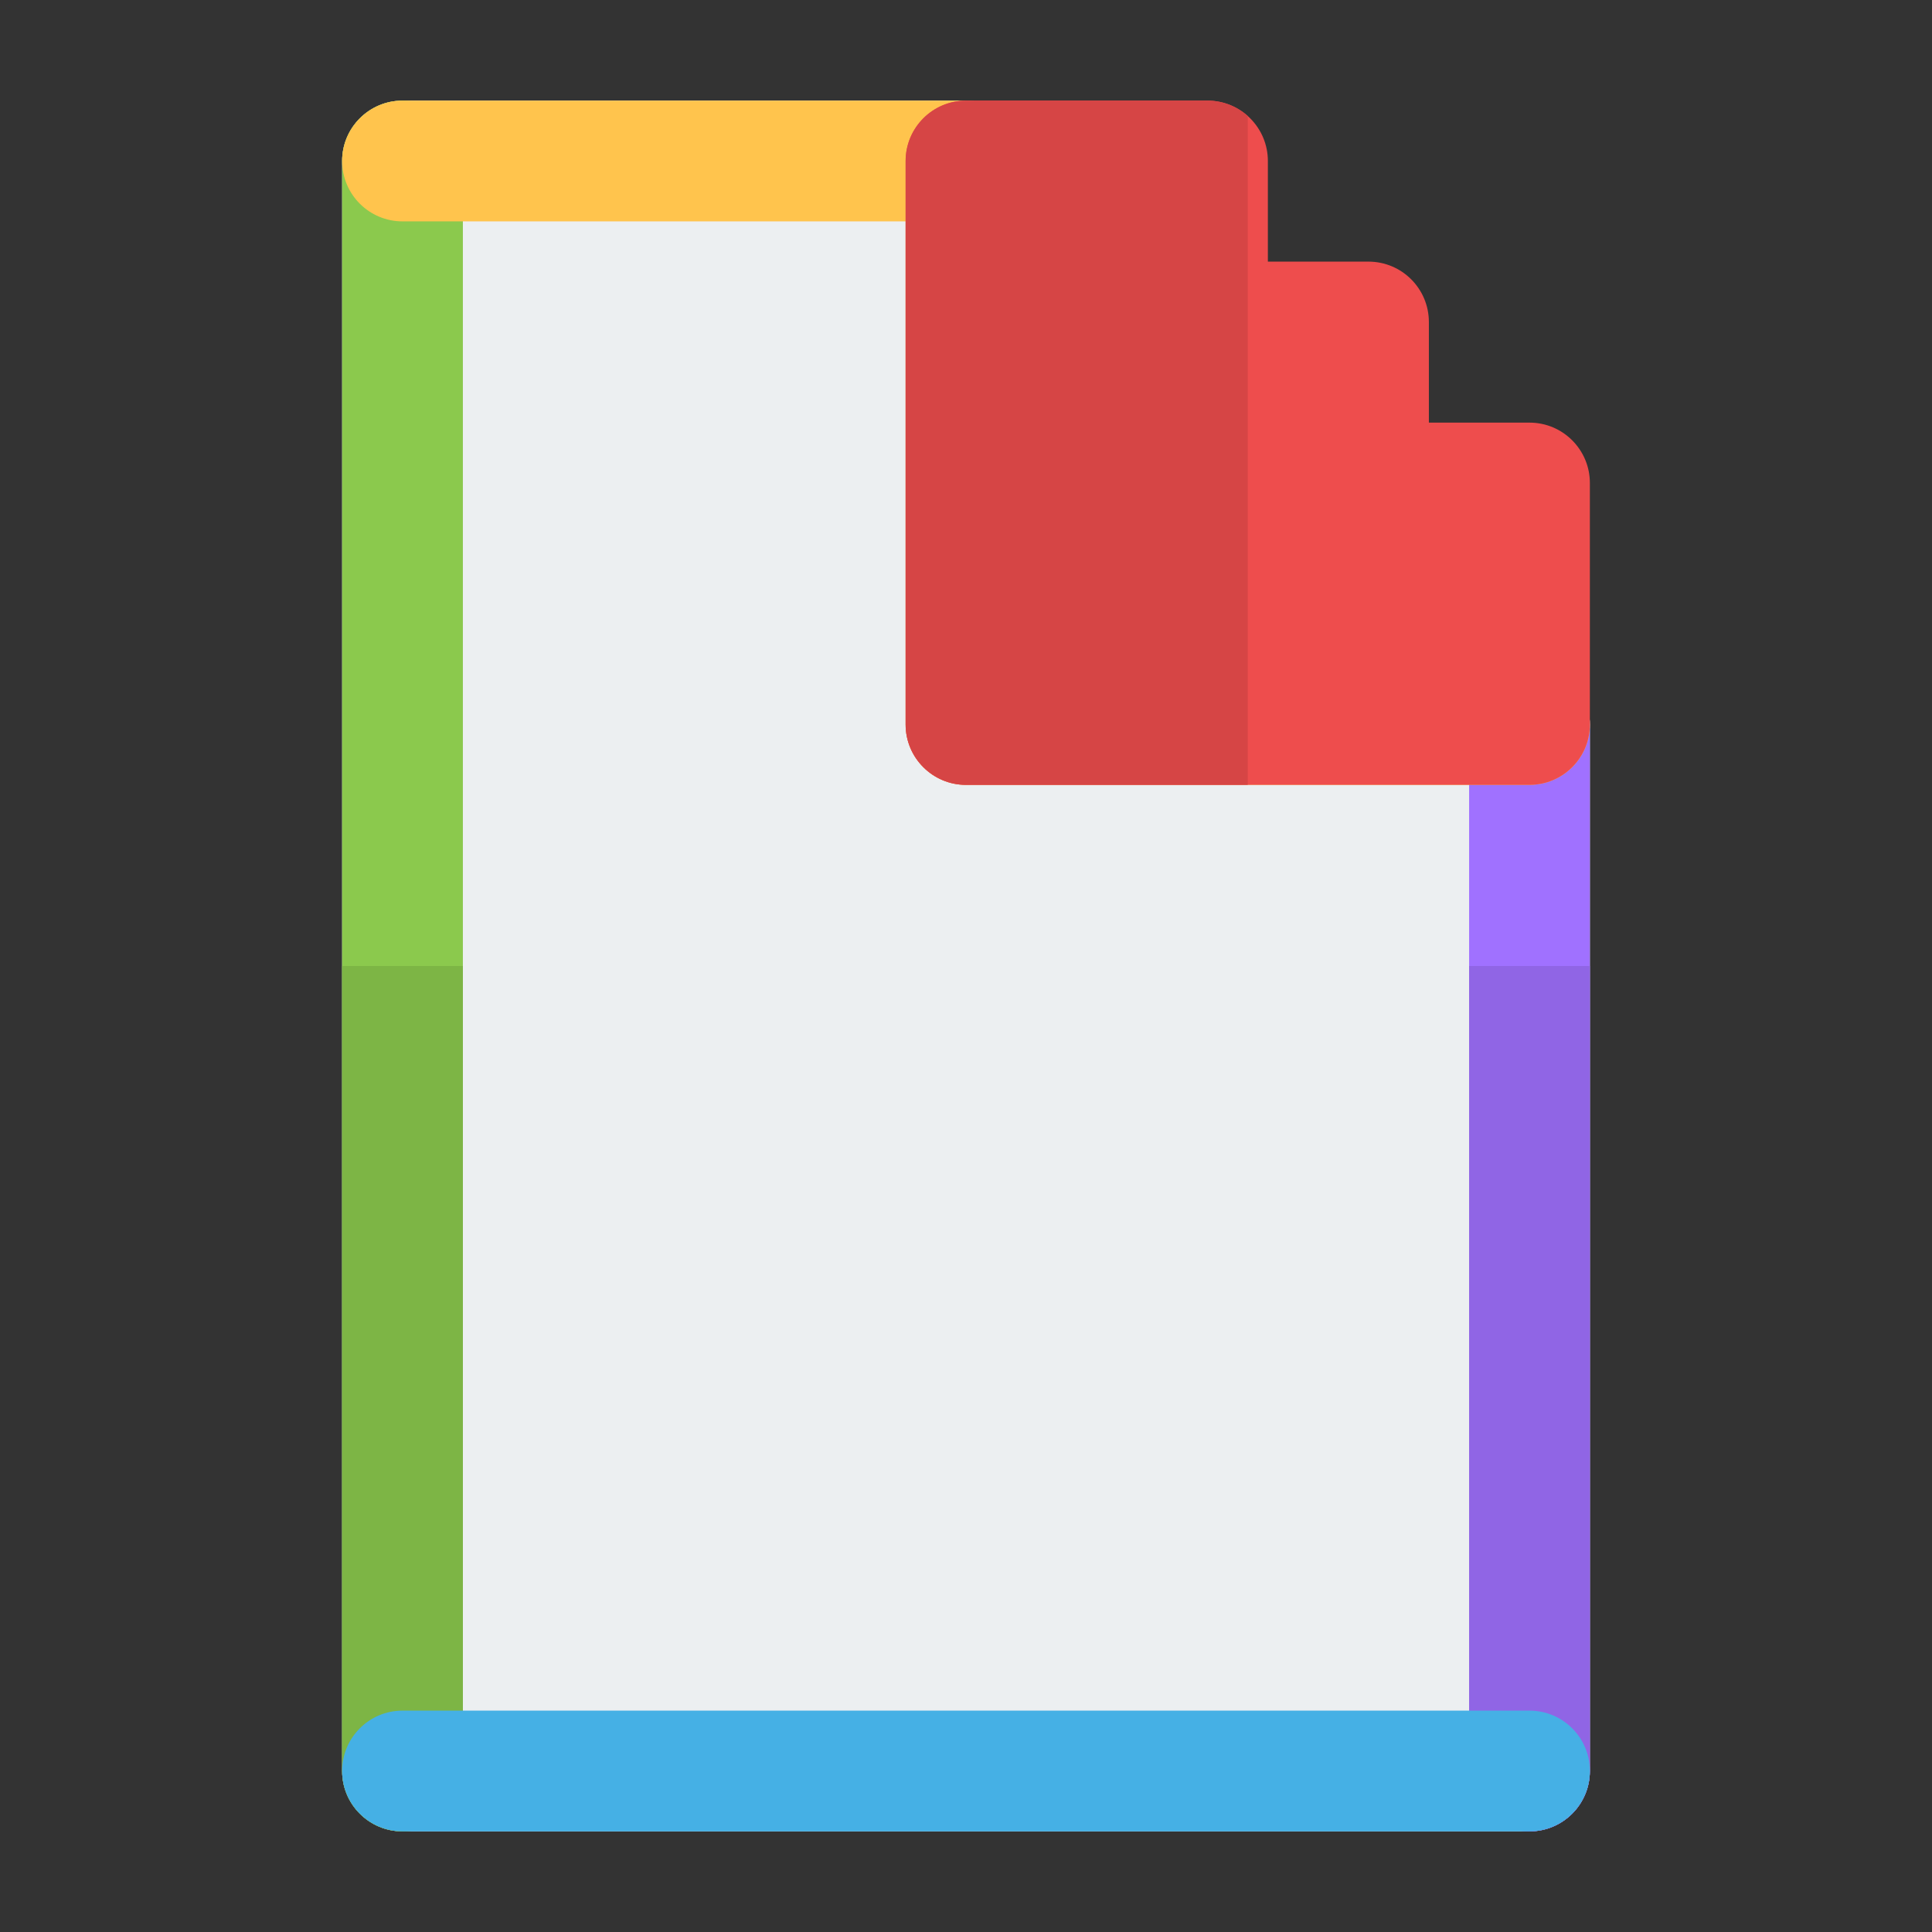 <svg xmlns="http://www.w3.org/2000/svg" width="24" height="24" fill="none" viewBox="0 0 24 24" id="giphy"><rect x="0" y="0" width="24" height="24" fill="#333333" stroke="none"/><path fill="#ECEFF1" d="M5 1.25C4.586 1.25 4.25 1.586 4.25 2V22C4.25 22.414 4.586 22.75 5 22.75H19C19.414 22.75 19.75 22.414 19.75 22V9C19.75 8.586 19.414 8.25 19 8.25H12.75V2C12.75 1.586 12.414 1.25 12 1.25H5Z"></path><path fill="#A071FF" fill-rule="evenodd" d="M19 8.25C19.414 8.25 19.75 8.586 19.75 9V22C19.75 22.414 19.414 22.75 19 22.75C18.586 22.75 18.25 22.414 18.25 22V9C18.25 8.586 18.586 8.25 19 8.25Z" clip-rule="evenodd"></path><path fill="#8BC94D" fill-rule="evenodd" d="M5 1.25C5.414 1.25 5.75 1.586 5.75 2V22C5.75 22.414 5.414 22.75 5 22.75C4.586 22.75 4.25 22.414 4.25 22V2C4.25 1.586 4.586 1.25 5 1.25Z" clip-rule="evenodd"></path><path fill="#9065E5" fill-rule="evenodd" d="M19.75 12V22C19.75 22.414 19.414 22.75 19 22.75C18.586 22.75 18.25 22.414 18.25 22V12H19.75Z" clip-rule="evenodd"></path><path fill="#7DB545" fill-rule="evenodd" d="M5.75 12V22C5.75 22.414 5.414 22.75 5 22.75C4.586 22.75 4.25 22.414 4.25 22V12H5.75Z" clip-rule="evenodd"></path><path fill="#FFC44D" fill-rule="evenodd" d="M4.25 2C4.25 1.586 4.586 1.25 5 1.25H12C12.414 1.25 12.75 1.586 12.75 2V8.25H19C19.414 8.25 19.75 8.586 19.75 9C19.75 9.414 19.414 9.75 19 9.75H12C11.586 9.75 11.25 9.414 11.25 9V2.75H5C4.586 2.75 4.25 2.414 4.25 2Z" clip-rule="evenodd"></path><path fill="#EE4D4D" d="M12 1.25C11.586 1.25 11.25 1.586 11.25 2V9C11.25 9.414 11.586 9.75 12 9.75H19C19.414 9.75 19.75 9.414 19.75 9V6C19.75 5.586 19.414 5.25 19 5.25H17.75V4C17.75 3.586 17.414 3.25 17 3.25H15.75V2C15.75 1.586 15.414 1.25 15 1.25H12Z"></path><path fill="#45B0E5" fill-rule="evenodd" d="M4.25 22C4.25 21.586 4.586 21.25 5 21.25H19C19.414 21.25 19.75 21.586 19.75 22C19.75 22.414 19.414 22.75 19 22.75H5C4.586 22.75 4.25 22.414 4.25 22Z" clip-rule="evenodd"></path><path fill="#D64545" fill-rule="evenodd" d="M15.5 1.441V9.75H12C11.586 9.75 11.25 9.414 11.25 9V2C11.25 1.586 11.586 1.25 12 1.25H15C15.192 1.25 15.367 1.322 15.5 1.441Z" clip-rule="evenodd"></path></svg>